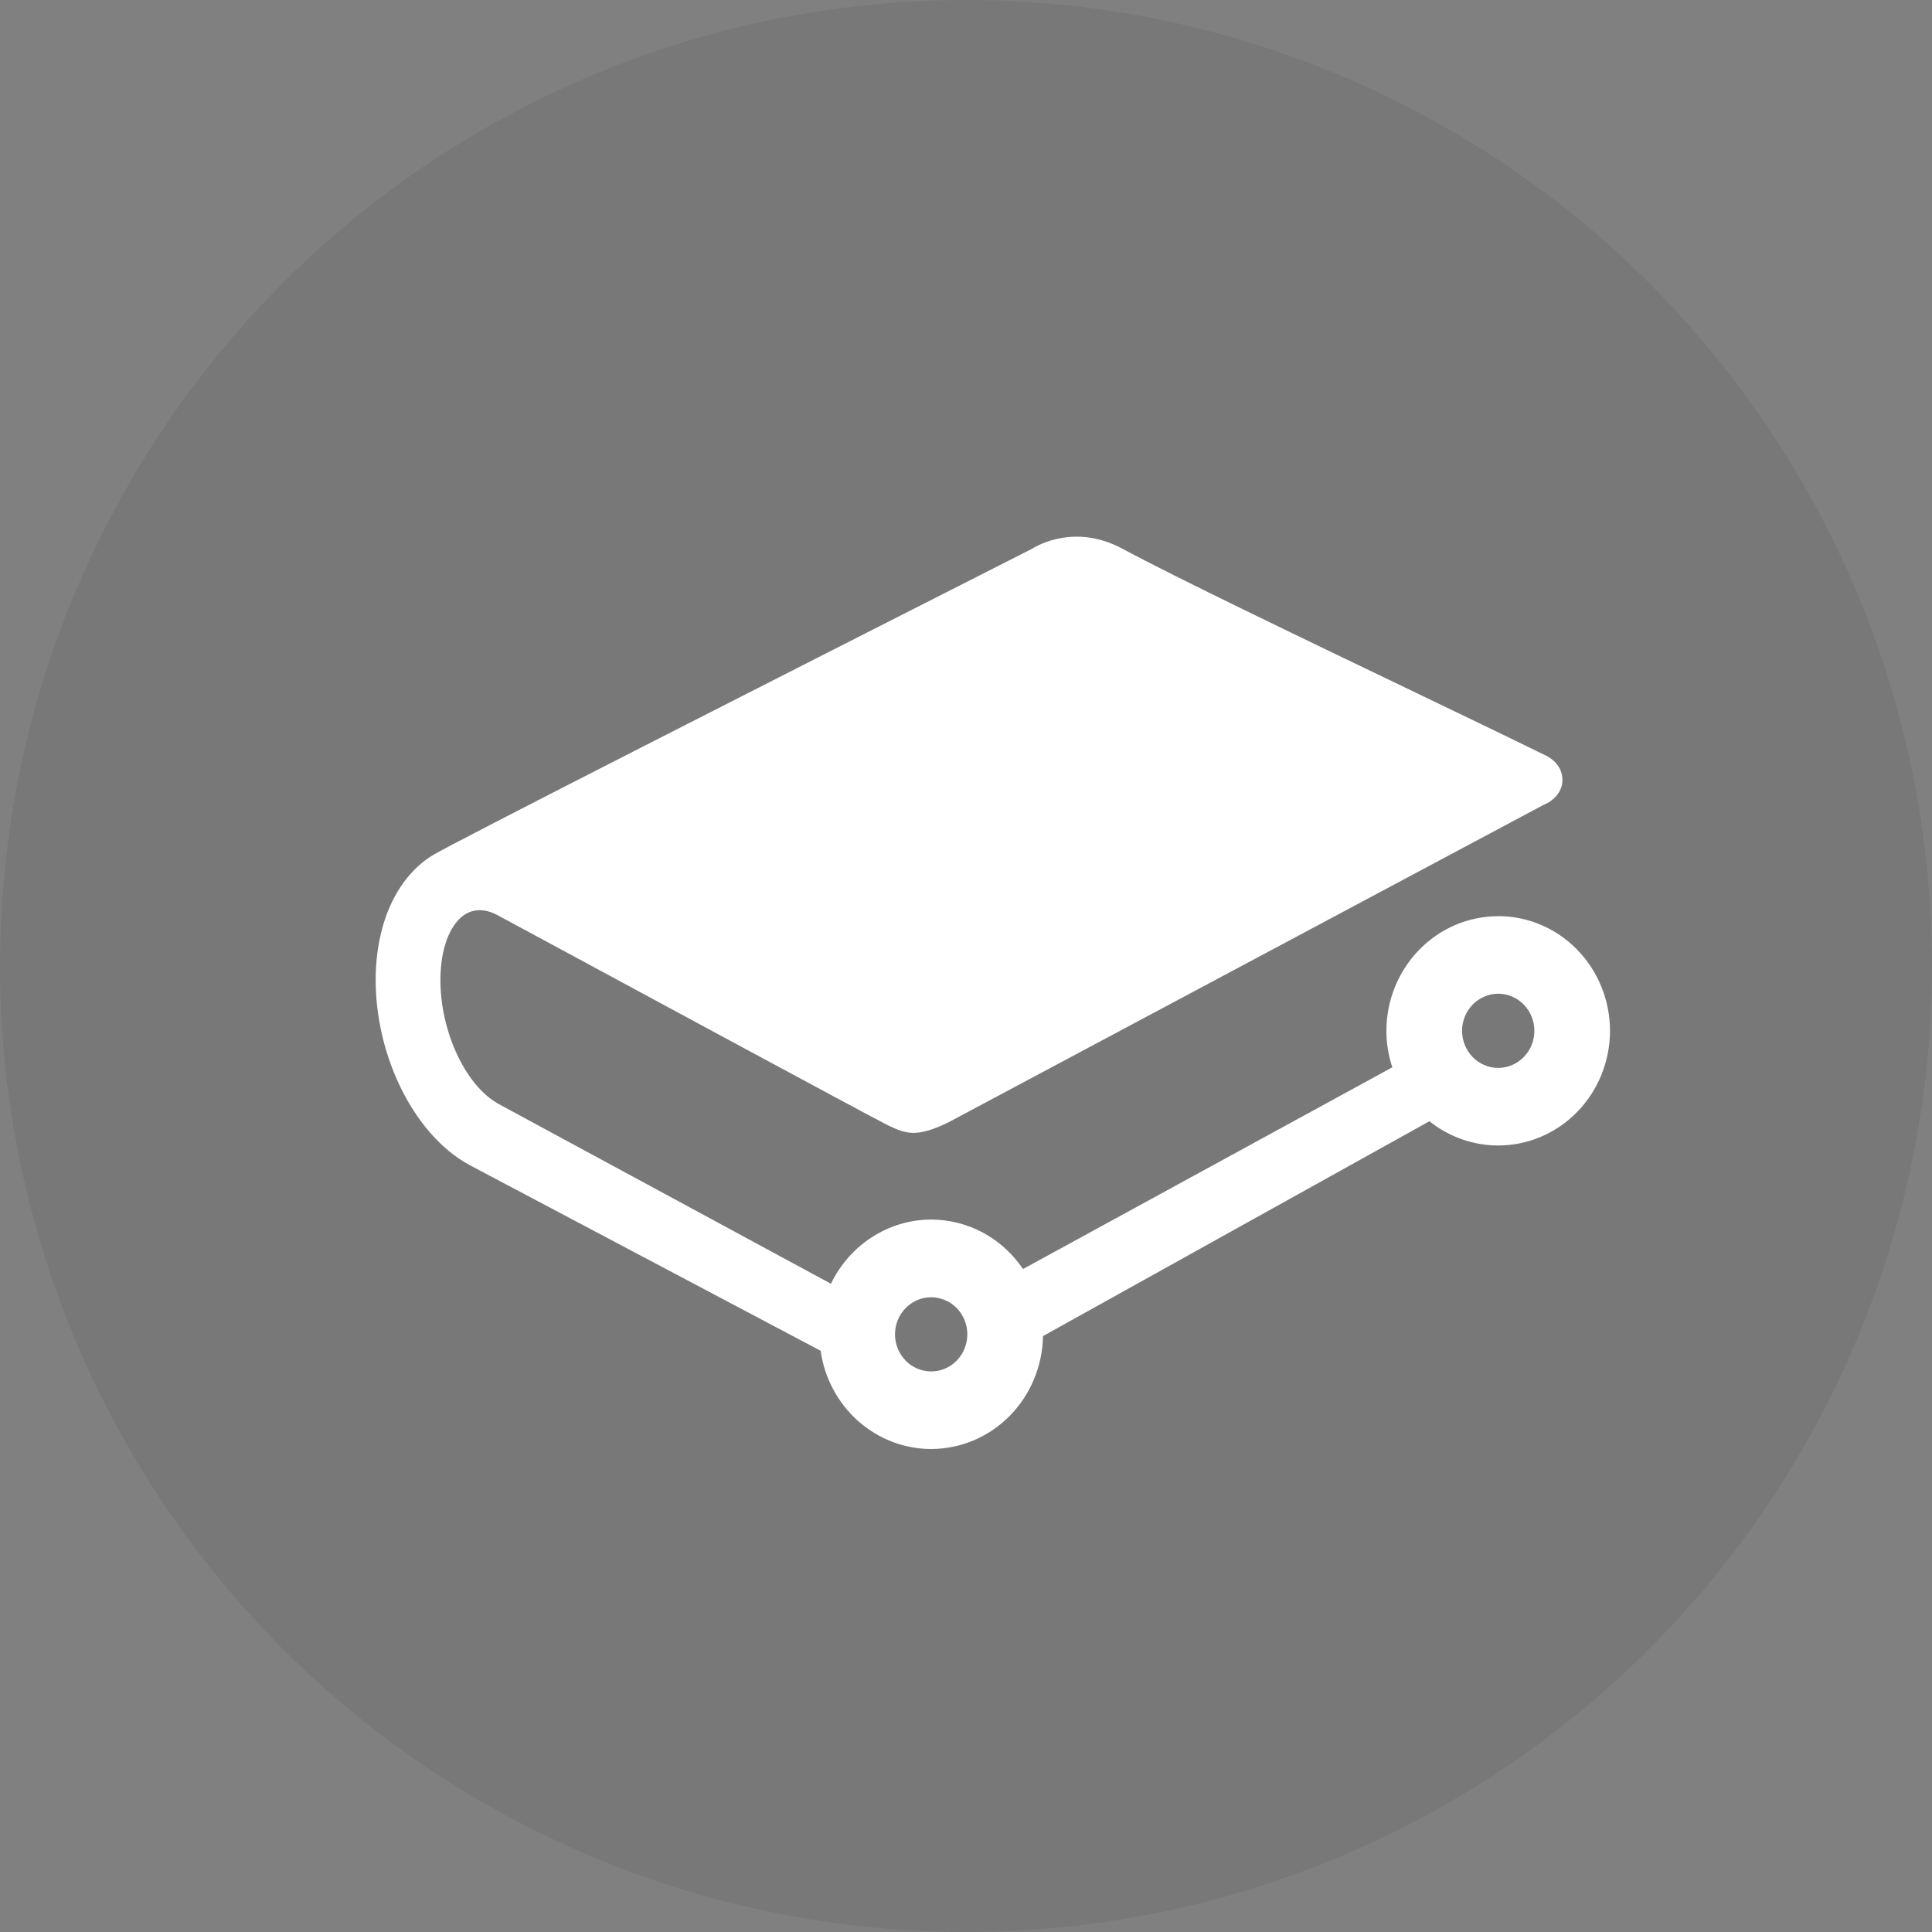 <svg width="32" height="32" viewBox="0 0 32 32" fill="none" xmlns="http://www.w3.org/2000/svg">
<rect x="0" y="0" width="32" height="32" fill="#808080" stroke="none"/>
<circle cx="16" cy="16" r="16" fill="#333333" fill-opacity="0.1"/>
<path d="M15.424 21.487C15.503 21.487 15.58 21.503 15.653 21.534C15.726 21.565 15.792 21.61 15.847 21.667C15.903 21.724 15.947 21.792 15.977 21.867C16.007 21.941 16.022 22.021 16.022 22.102C16.022 22.183 16.006 22.262 15.976 22.337C15.946 22.412 15.902 22.479 15.846 22.536C15.79 22.593 15.724 22.638 15.652 22.669C15.579 22.7 15.501 22.715 15.422 22.715C15.263 22.715 15.111 22.65 14.999 22.535C14.887 22.419 14.824 22.263 14.824 22.1C14.824 21.937 14.888 21.781 15 21.666C15.113 21.551 15.265 21.486 15.424 21.487ZM24.815 17.688C24.736 17.688 24.658 17.672 24.586 17.641C24.513 17.61 24.447 17.565 24.392 17.508C24.336 17.451 24.292 17.383 24.262 17.308C24.232 17.234 24.216 17.154 24.216 17.073C24.216 16.992 24.232 16.913 24.262 16.838C24.292 16.764 24.337 16.696 24.392 16.639C24.448 16.582 24.514 16.537 24.587 16.506C24.659 16.475 24.737 16.459 24.816 16.459C24.975 16.459 25.127 16.524 25.239 16.64C25.351 16.755 25.414 16.911 25.414 17.074C25.414 17.237 25.351 17.393 25.238 17.508C25.126 17.623 24.974 17.688 24.815 17.688ZM24.815 15.175C24.324 15.175 23.853 15.375 23.506 15.732C23.159 16.088 22.963 16.571 22.963 17.075C22.963 17.278 22.996 17.481 23.061 17.678L16.944 21.019C16.774 20.767 16.547 20.56 16.282 20.417C16.018 20.275 15.723 20.2 15.424 20.2C14.718 20.2 14.075 20.616 13.763 21.263L8.267 18.29C7.686 17.977 7.252 16.997 7.298 16.104C7.322 15.638 7.479 15.276 7.718 15.136C7.87 15.049 8.052 15.056 8.246 15.16L8.282 15.18C9.739 15.966 14.504 18.542 14.705 18.637C15.014 18.785 15.186 18.844 15.714 18.587L25.565 13.332C25.71 13.276 25.879 13.133 25.879 12.917C25.879 12.618 25.577 12.501 25.576 12.501C25.016 12.225 24.155 11.812 23.315 11.408C21.519 10.546 19.484 9.569 18.59 9.088C17.819 8.674 17.198 9.023 17.087 9.093L16.872 9.202C12.85 11.243 7.466 13.978 7.159 14.17C6.611 14.512 6.271 15.195 6.227 16.041C6.159 17.385 6.826 18.785 7.781 19.299L13.592 22.373C13.656 22.824 13.877 23.237 14.213 23.536C14.549 23.835 14.979 24 15.424 24C15.91 23.999 16.376 23.803 16.722 23.453C17.068 23.103 17.267 22.628 17.275 22.13L23.676 18.571C24 18.831 24.403 18.973 24.815 18.973C25.306 18.973 25.777 18.773 26.124 18.416C26.471 18.06 26.666 17.577 26.667 17.074C26.666 16.57 26.471 16.087 26.124 15.731C25.777 15.374 25.306 15.174 24.815 15.174" fill="white"/>
</svg>
